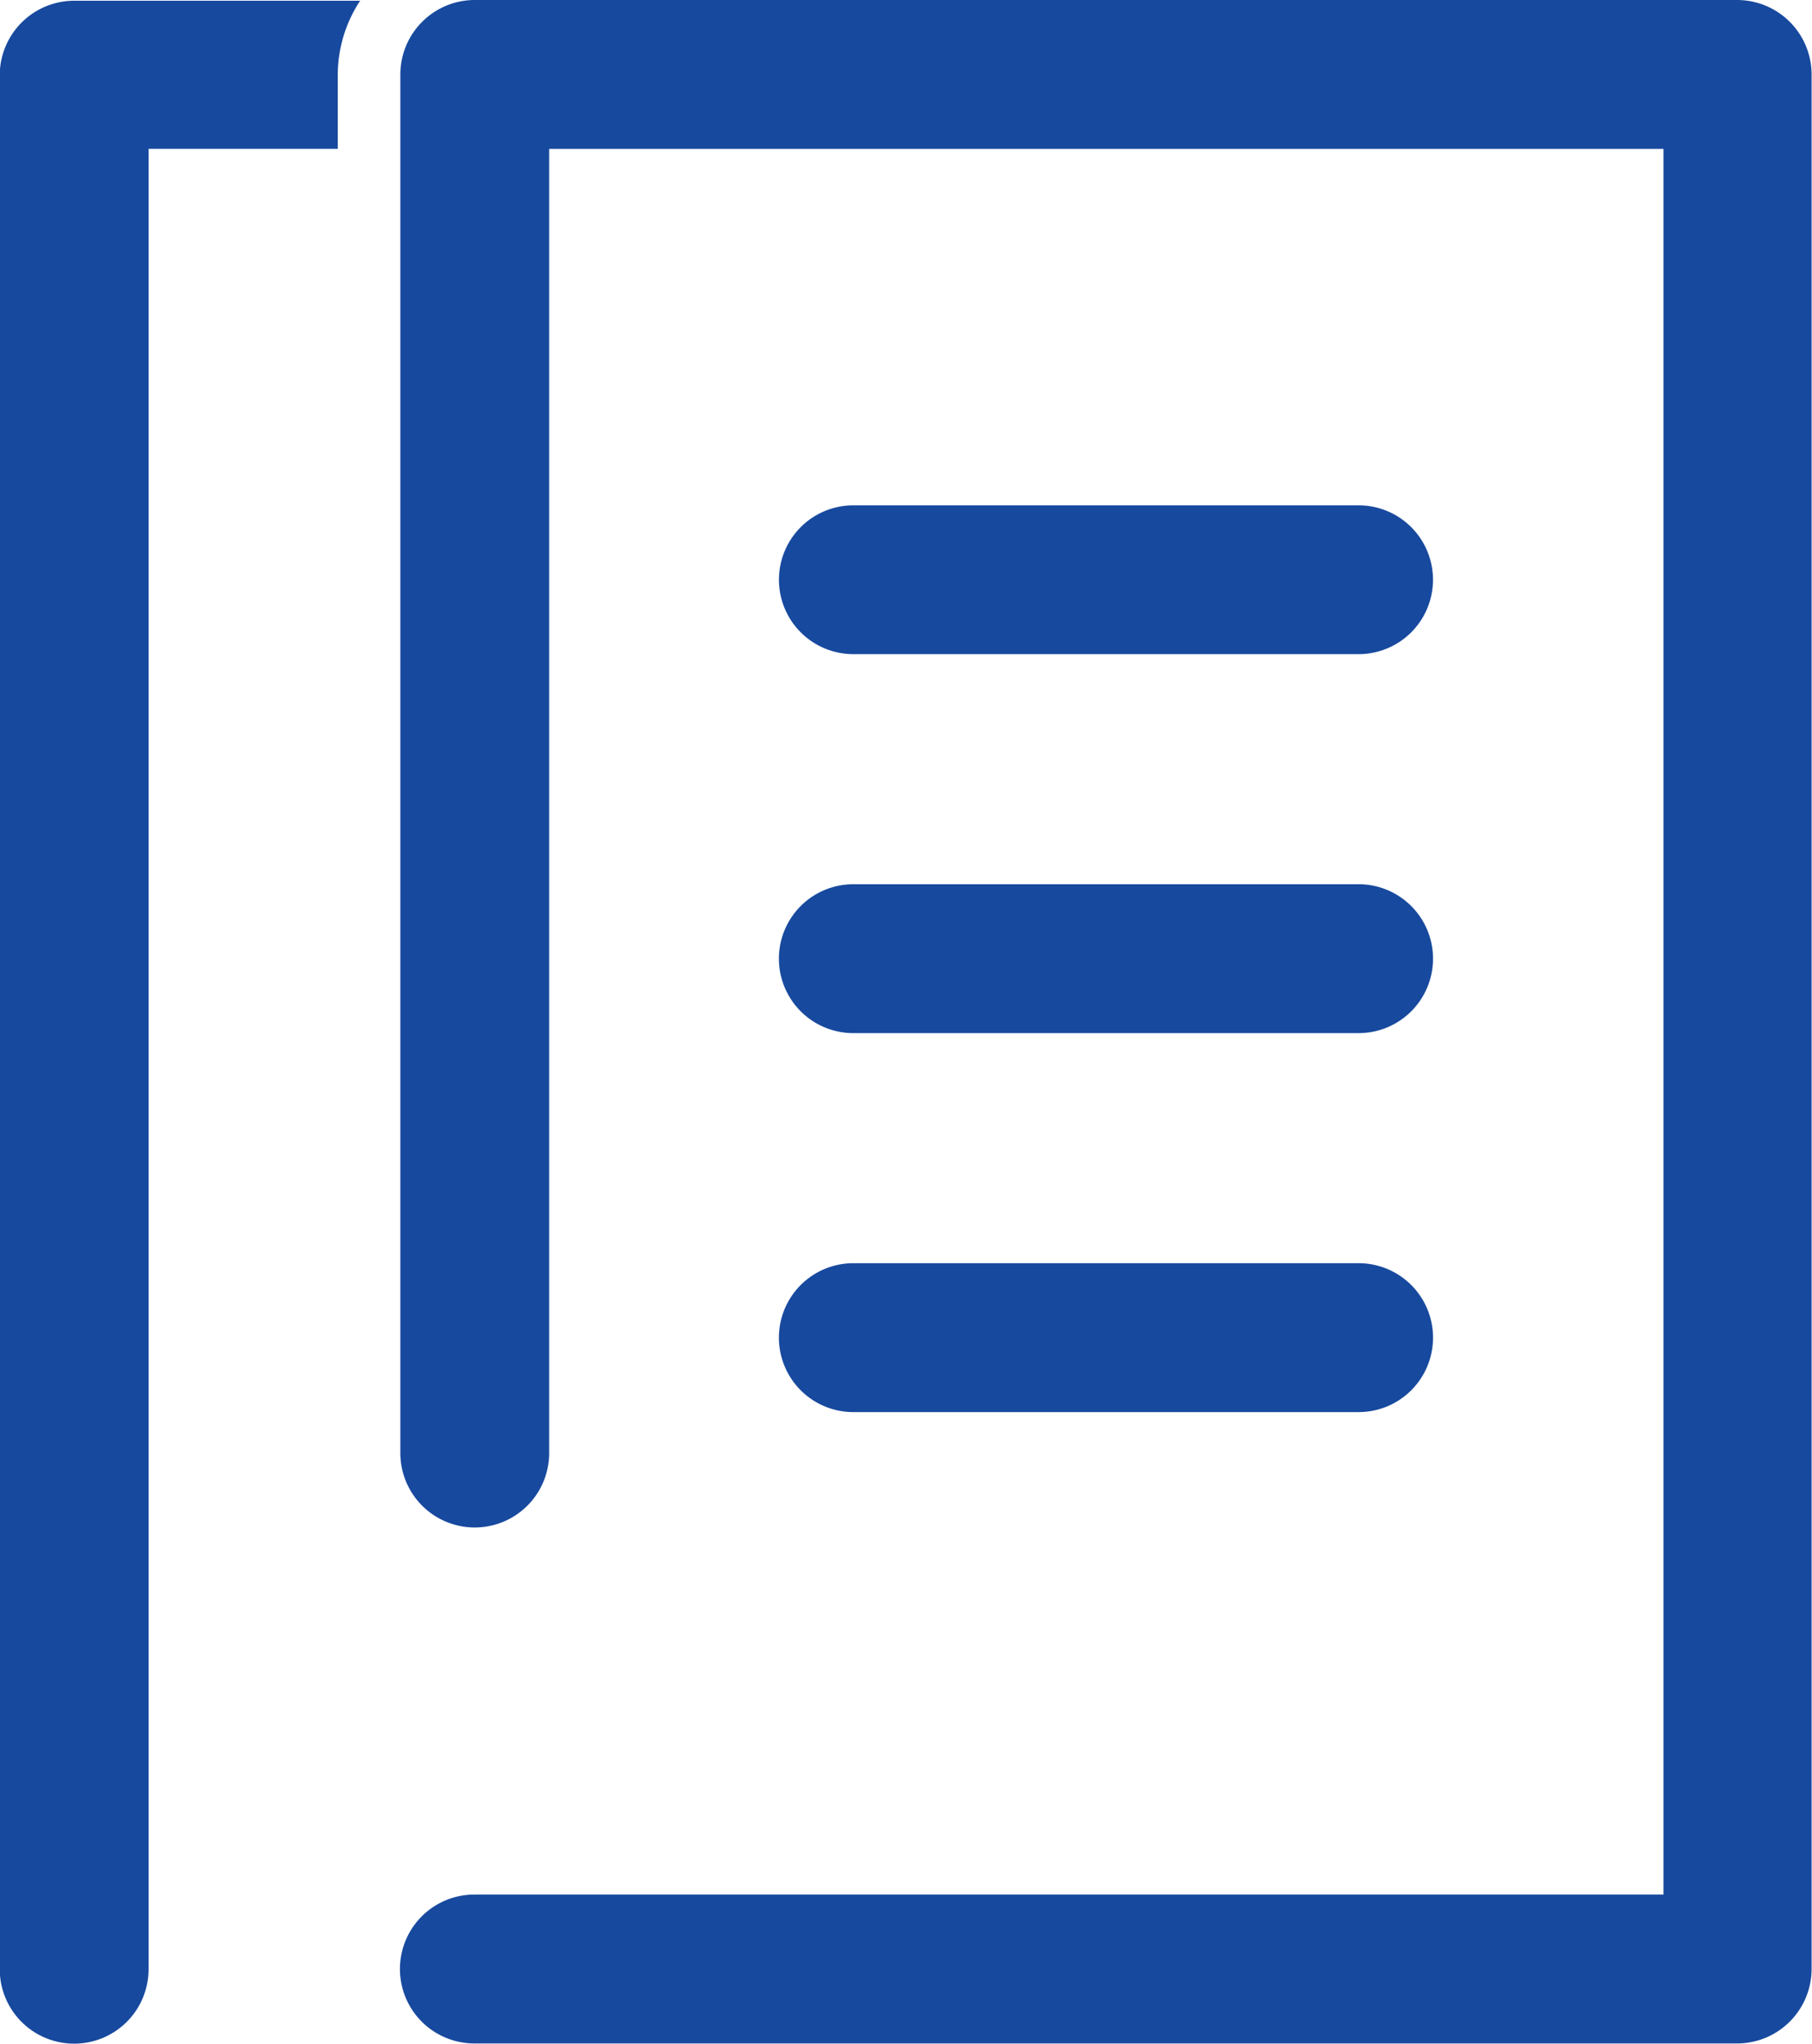 <svg id="Group_779" data-name="Group 779" xmlns="http://www.w3.org/2000/svg" width="22.028" height="24.844" viewBox="0 0 22.028 24.844">
  <g id="Group_83" data-name="Group 83">
    <path id="Path_66" data-name="Path 66" d="M248.9,94.274v23.034a.9.9,0,1,0,1.809,0V95.178h2.3v-.9a1.645,1.645,0,0,1,.272-.9h-3.481A.906.906,0,0,0,248.9,94.274Z" transform="translate(-248.903 -93.369)" fill="#17499e"/>
    <path id="Path_67" data-name="Path 67" d="M270.026,93.369H254.67a.905.905,0,0,0-.9.9v16.764a.9.9,0,0,0,1.809,0V95.179h13.547V116.4H254.67a.9.9,0,0,0,0,1.81h15.356a.906.906,0,0,0,.9-.9V94.274A.906.906,0,0,0,270.026,93.369Z" transform="translate(-248.903 -93.369)" fill="#17499e"/>
  </g>
  <path id="Path_68" data-name="Path 68" d="M259.277,101.321h6.142a.9.9,0,1,0,0-1.809h-6.142a.9.9,0,0,0,0,1.809Z" transform="translate(-248.903 -93.369)" fill="#17499e"/>
  <path id="Path_69" data-name="Path 69" d="M259.277,105.928h6.142a.905.905,0,0,0,0-1.81h-6.142a.905.905,0,0,0,0,1.81Z" transform="translate(-248.903 -93.369)" fill="#17499e"/>
  <path id="Path_70" data-name="Path 70" d="M259.277,110.535h6.142a.905.905,0,0,0,0-1.81h-6.142a.905.905,0,0,0,0,1.81Z" transform="translate(-248.903 -93.369)" fill="#17499e"/>
</svg>
